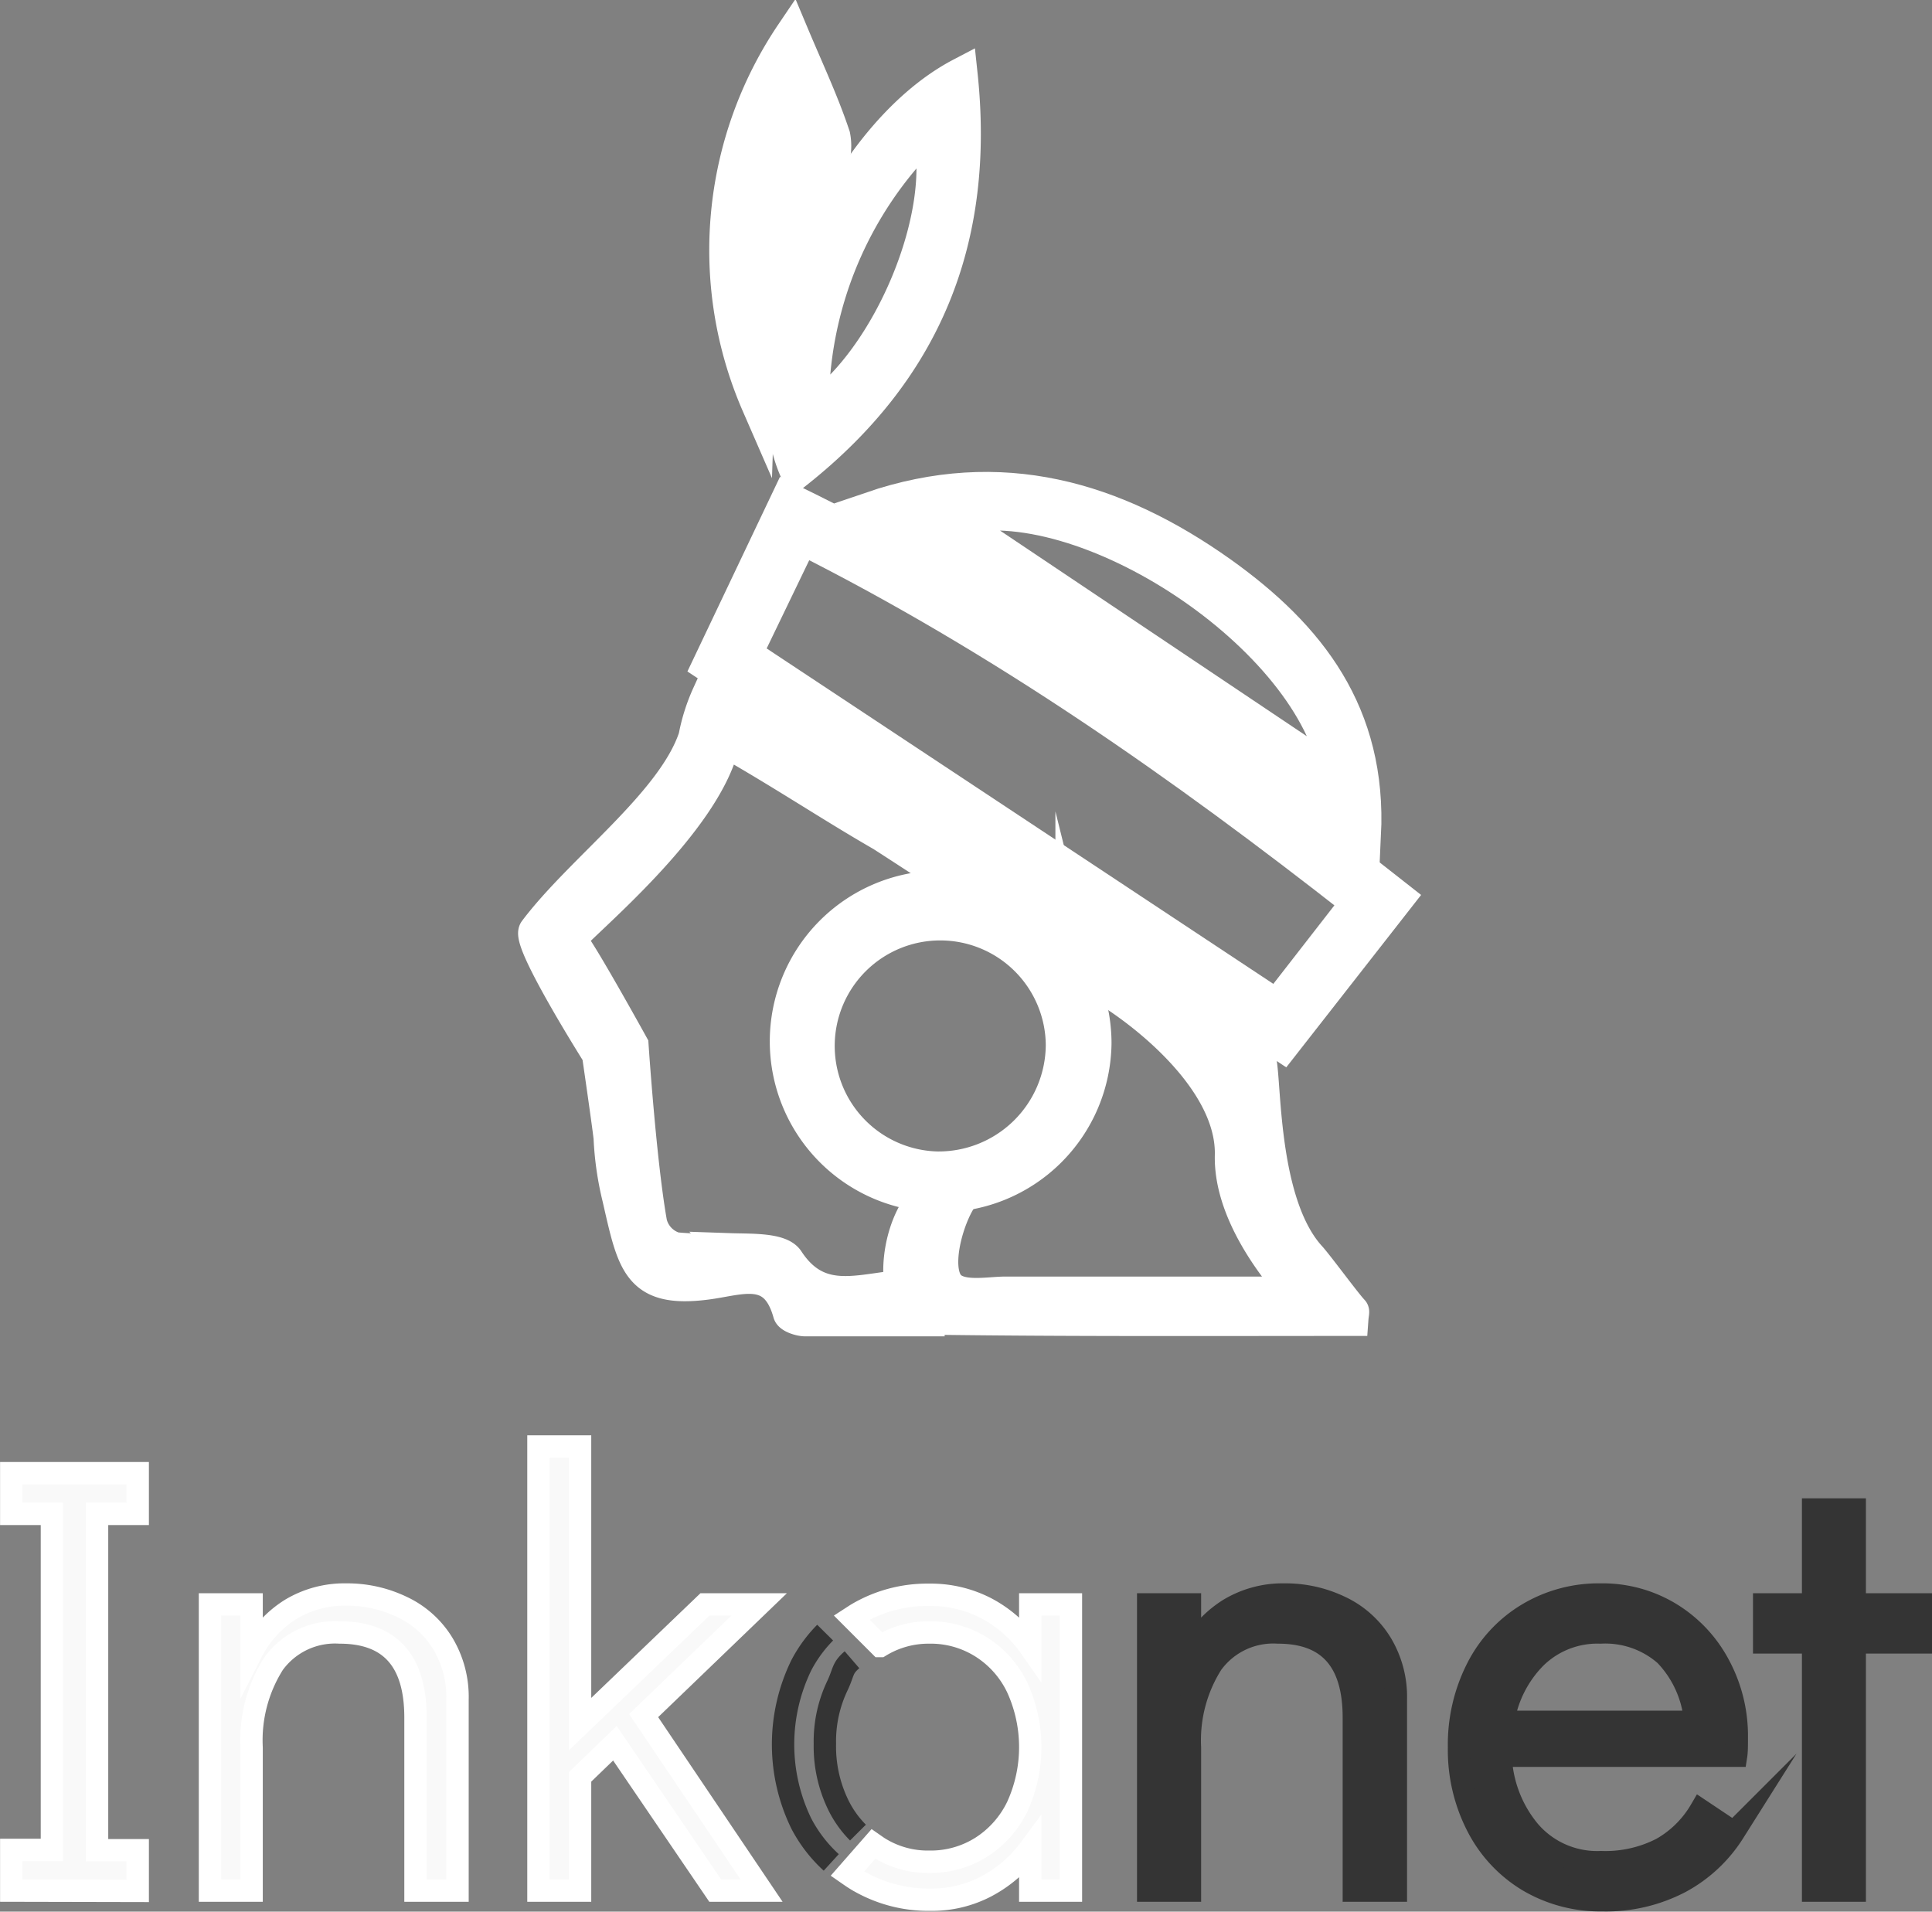 <svg xmlns="http://www.w3.org/2000/svg" viewBox="0 0 142.52 141.01">
  <rect x="0" y="0" width="142.52" height="141.01" fill="#808080" stroke="none"/>
  <defs>
    <style>
      .cls-1 {
        fill: #fff;
        stroke-width: 2.43px;
      }

      .cls-1, .cls-2 {
        stroke: #fff;
      }

      .cls-1, .cls-2, .cls-3, .cls-4 {
        stroke-miterlimit: 10;
      }

      .cls-2 {
        fill: #f9f9f9;
      }

      .cls-2, .cls-3, .cls-4 {
        stroke-width: 1.65px;
      }

      .cls-3 {
        fill: #343434;
      }

      .cls-3, .cls-4 {
        stroke: #343434;
      }

      .cls-4 {
        fill: none;
      }
    </style>
  </defs>
  <g id="Capa_2" data-name="Capa 2">
    <g id="Capa_2-2" data-name="Capa 2">
      <g>
        <g>
          <path class="cls-1" d="M91.79,76.44S59,55.22,52.26,51.23a13.77,13.77,0,0,0-1,3.15c-1.6,4.85-8.38,9.76-11.78,14.28-.59.78,4.66,9.1,4.66,9.1s.73,5,.86,6.16a22.84,22.84,0,0,0,.64,4.44c1.1,4.8,1.42,6.94,6.45,6.3,2.53-.32,5.11-1.5,6.14,2.2.07.26.75.49,1.15.5,3,0,5.92,0,9,0-.06-.8-1.16-1.92-2.58-2.39-2.9.35-5.6,1.21-7.7-2-.55-.84-2.76-.74-4.21-.79a27.62,27.62,0,0,1-4.08-.07A2.62,2.62,0,0,1,48,90.23c-.79-4.41-1.37-13.13-1.37-13.13S42.34,69.33,42,69.32c.55-.95,10.25-8.69,11.4-14.75,4.54,2.59,7.78,4.78,11.63,7,.35.2,24.36,15.84,25.12,16.67C91.29,78.09,91.79,76.44,91.79,76.44Z"/>
          <path class="cls-1" d="M103.13,66.22,94.62,77.1l-42.36-28,5.85-12.3C74.49,44.74,89,55.08,103.13,66.22ZM55,48.26,94.2,74.21l5.94-7.64c-13-10.19-26.22-19.46-41-26.89Z"/>
          <path class="cls-1" d="M64.25,37.49c9.55-3.27,18-.8,25.85,4.78,6.51,4.65,11,10.38,10.56,19.33C88.21,53.33,76.57,45.67,64.25,37.49ZM98.58,57.23C97,47,79.82,35.72,70.31,38.28Z"/>
          <path class="cls-1" d="M99.77,96.71c-.56-.59-2.63-3.42-3.17-4-3.86-4.27-3.19-14.41-3.78-14.76-4.35-2.55-12.57-7.82-13.75-8.15a7.82,7.82,0,0,1,.19,1.09c1.07,1.08,2.7,2.74,2.57,2.22,3.58,2.27,9.13,7.07,9,12.12-.08,3.54,2.29,7.31,4.82,10.15H74.17c-1.32,0-3.59.5-4.34-.72-1.12-1.81.67-6.61,1.78-7a4.57,4.57,0,0,1-2.84.31c-1.86,1.22-2.81,4.93-2.23,7.27.2.81,1.39,2,2.14,2,10.36.14,20.72.09,31.05.09C99.76,96.91,99.82,96.76,99.77,96.71Z"/>
          <path class="cls-1" d="M80.78,76.94A11.39,11.39,0,1,1,69.31,65.43,11.54,11.54,0,0,1,80.78,76.94Zm-2.42.14a9,9,0,1,0-9.3,9.07A9.12,9.12,0,0,0,78.36,77.08Z"/>
          <path class="cls-1" d="M70.9,5.47c1.3,12.21-2.66,21.84-12.13,29.35C55,26.6,61.73,10.27,70.9,5.47Zm-11,24.9c5.71-3.84,10.18-14.66,8.6-20.68A28.42,28.42,0,0,0,59.93,30.37Z"/>
          <path class="cls-1" d="M55.91,29.85A28.54,28.54,0,0,1,58.43,2.47c1.12,2.67,2.25,5.06,3.08,7.56A3.83,3.83,0,0,1,61,12.79,35,35,0,0,0,55.91,29.85Z"/>
        </g>
        <path class="cls-2" d="M.83,139.46v-3h3V111.67h-3v-3h9.33v3h-3v24.81h3v3Z"/>
        <path class="cls-2" d="M25.56,117.62a9.31,9.31,0,0,1,4.08.91,7,7,0,0,1,3,2.66,7.62,7.62,0,0,1,1.11,4.15v14.12H30.65V126.69c0-4.17-1.86-6.27-5.59-6.27a5.6,5.6,0,0,0-4.88,2.3,10.57,10.57,0,0,0-1.62,6.18v10.56H15.49V118.35h3.07v3.52a8,8,0,0,1,2.86-3.14A7.68,7.68,0,0,1,25.56,117.62Z"/>
        <path class="cls-2" d="M52.76,139.46l-7.4-10.87-2.57,2.48v8.39H39.72V106.7h3.07v20.48L52,118.35h4l-8.52,8.2,8.7,12.91Z"/>
        <path class="cls-3" d="M94.77,117.62a9.32,9.32,0,0,1,4.09.91,7,7,0,0,1,3,2.66,7.62,7.62,0,0,1,1.11,4.15v14.12H99.87V126.69c0-4.17-1.87-6.27-5.59-6.27a5.58,5.58,0,0,0-4.88,2.3,10.57,10.57,0,0,0-1.62,6.18v10.56H84.7V118.35h3.08v3.52a8,8,0,0,1,2.86-3.14A7.67,7.67,0,0,1,94.77,117.62Z"/>
        <path class="cls-3" d="M118.05,117.62A9.65,9.65,0,0,1,123.2,119a9.85,9.85,0,0,1,3.6,3.81,11,11,0,0,1,1.32,5.38c0,.58,0,1-.05,1.32H110.7a9.19,9.19,0,0,0,2.11,5.55,6.58,6.58,0,0,0,5.29,2.3,9.07,9.07,0,0,0,4.49-1,7.76,7.76,0,0,0,2.86-2.83l2.44,1.63a10.58,10.58,0,0,1-3.93,3.67,11.8,11.8,0,0,1-5.77,1.34,10.42,10.42,0,0,1-5.47-1.45,10,10,0,0,1-3.73-4,12.26,12.26,0,0,1-1.36-5.83,12.4,12.4,0,0,1,1.33-5.81,9.85,9.85,0,0,1,3.7-4A10.19,10.19,0,0,1,118.05,117.62Zm7,9.39a8,8,0,0,0-2.21-4.94,6.71,6.71,0,0,0-4.78-1.65,6.51,6.51,0,0,0-4.81,1.88,8.61,8.61,0,0,0-2.36,4.71Z"/>
        <path class="cls-3" d="M133.75,139.46V121.15h-3.61v-2.8h3.61v-7h3.07v7h4.88v2.8h-4.88v18.31Z"/>
        <g>
          <path class="cls-4" d="M63.29,135.18a7.62,7.62,0,0,1-1.49-2.12,9.85,9.85,0,0,1-.95-4.43,9.52,9.52,0,0,1,.95-4.34c.46-1,.32-1.23,1.05-1.86"/>
          <path class="cls-4" d="M60.87,120.43a10,10,0,0,0-1.76,2.41,13.33,13.33,0,0,0,0,11.67,10.37,10.37,0,0,0,2.21,2.87"/>
        </g>
        <path class="cls-2" d="M76,118.35v3.15a9.19,9.19,0,0,0-3.23-2.86,8.87,8.87,0,0,0-4.23-1,10.15,10.15,0,0,0-5.38,1.45l-.34.22,2.11,2.11a6.84,6.84,0,0,1,3.61-1,7,7,0,0,1,3.86,1.08,7.19,7.19,0,0,1,2.65,3,10.55,10.55,0,0,1,0,8.75,7.32,7.32,0,0,1-2.65,3,7,7,0,0,1-3.86,1.08,6.79,6.79,0,0,1-3.78-1.08l-.33-.23-1.92,2.19c.23.16.46.32.71.47a10.29,10.29,0,0,0,5.42,1.45,8.62,8.62,0,0,0,4.15-1A9.61,9.61,0,0,0,76,136.35v3.11H79V118.35Z"/>
      </g>
    </g>
  </g>
</svg>
